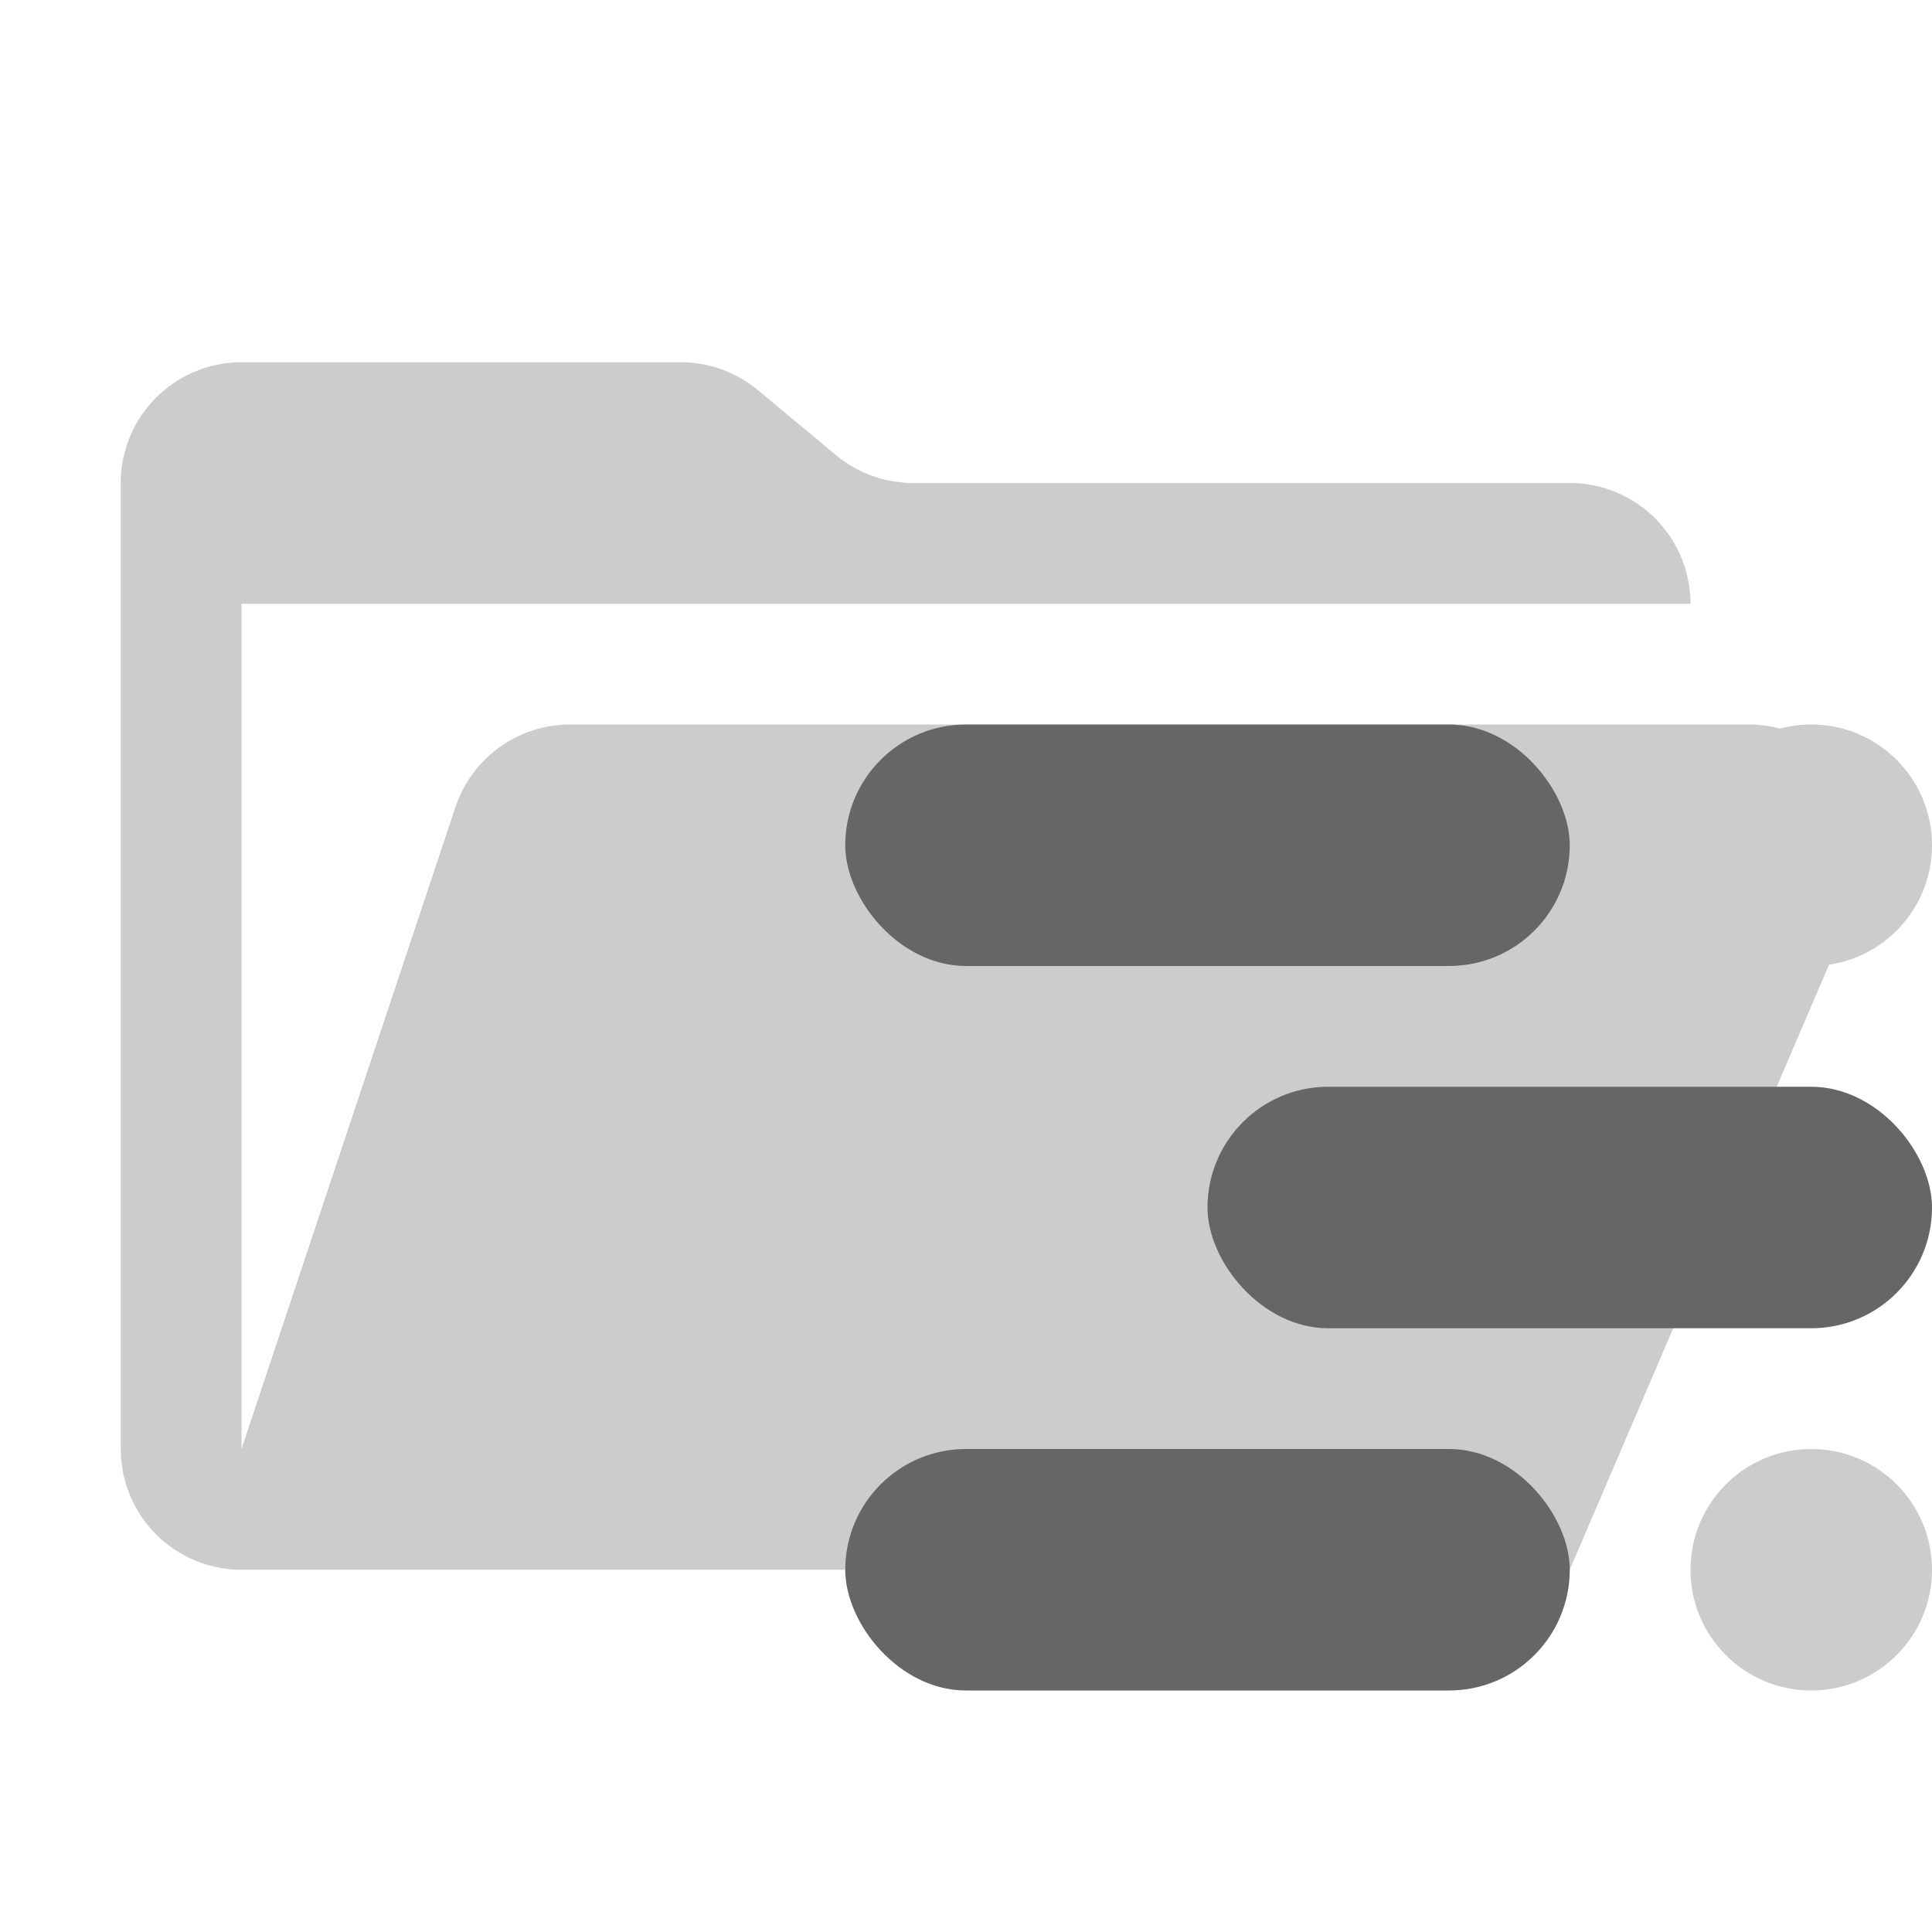 <svg xmlns="http://www.w3.org/2000/svg" viewBox="0 0 32 32" shape-rendering="geometricPrecision"><path fill="#cccccc" d="M28.967 12H9.442a2 2 0 0 0-1.898 1.368L4 24V10h24a2 2 0 0 0-2-2H15.124a2 2 0 0 1-1.28-.464l-1.288-1.072A2 2 0 0 0 11.276 6H4a2 2 0 0 0-2 2v16a2 2 0 0 0 2 2h22l4.805-11.212A2 2 0 0 0 28.967 12"/><rect width="12" height="4" x="14" y="24" fill="#666666" rx="2"/><rect width="12" height="4" x="20" y="18" fill="#666666" rx="2"/><rect width="12" height="4" x="14" y="12" fill="#666666" rx="2"/><circle cx="30" cy="26" r="2" fill="#cccccc"/><circle cx="16" cy="20" r="2" fill="#cccccc"/><circle cx="30" cy="14" r="2" fill="#cccccc"/></svg>